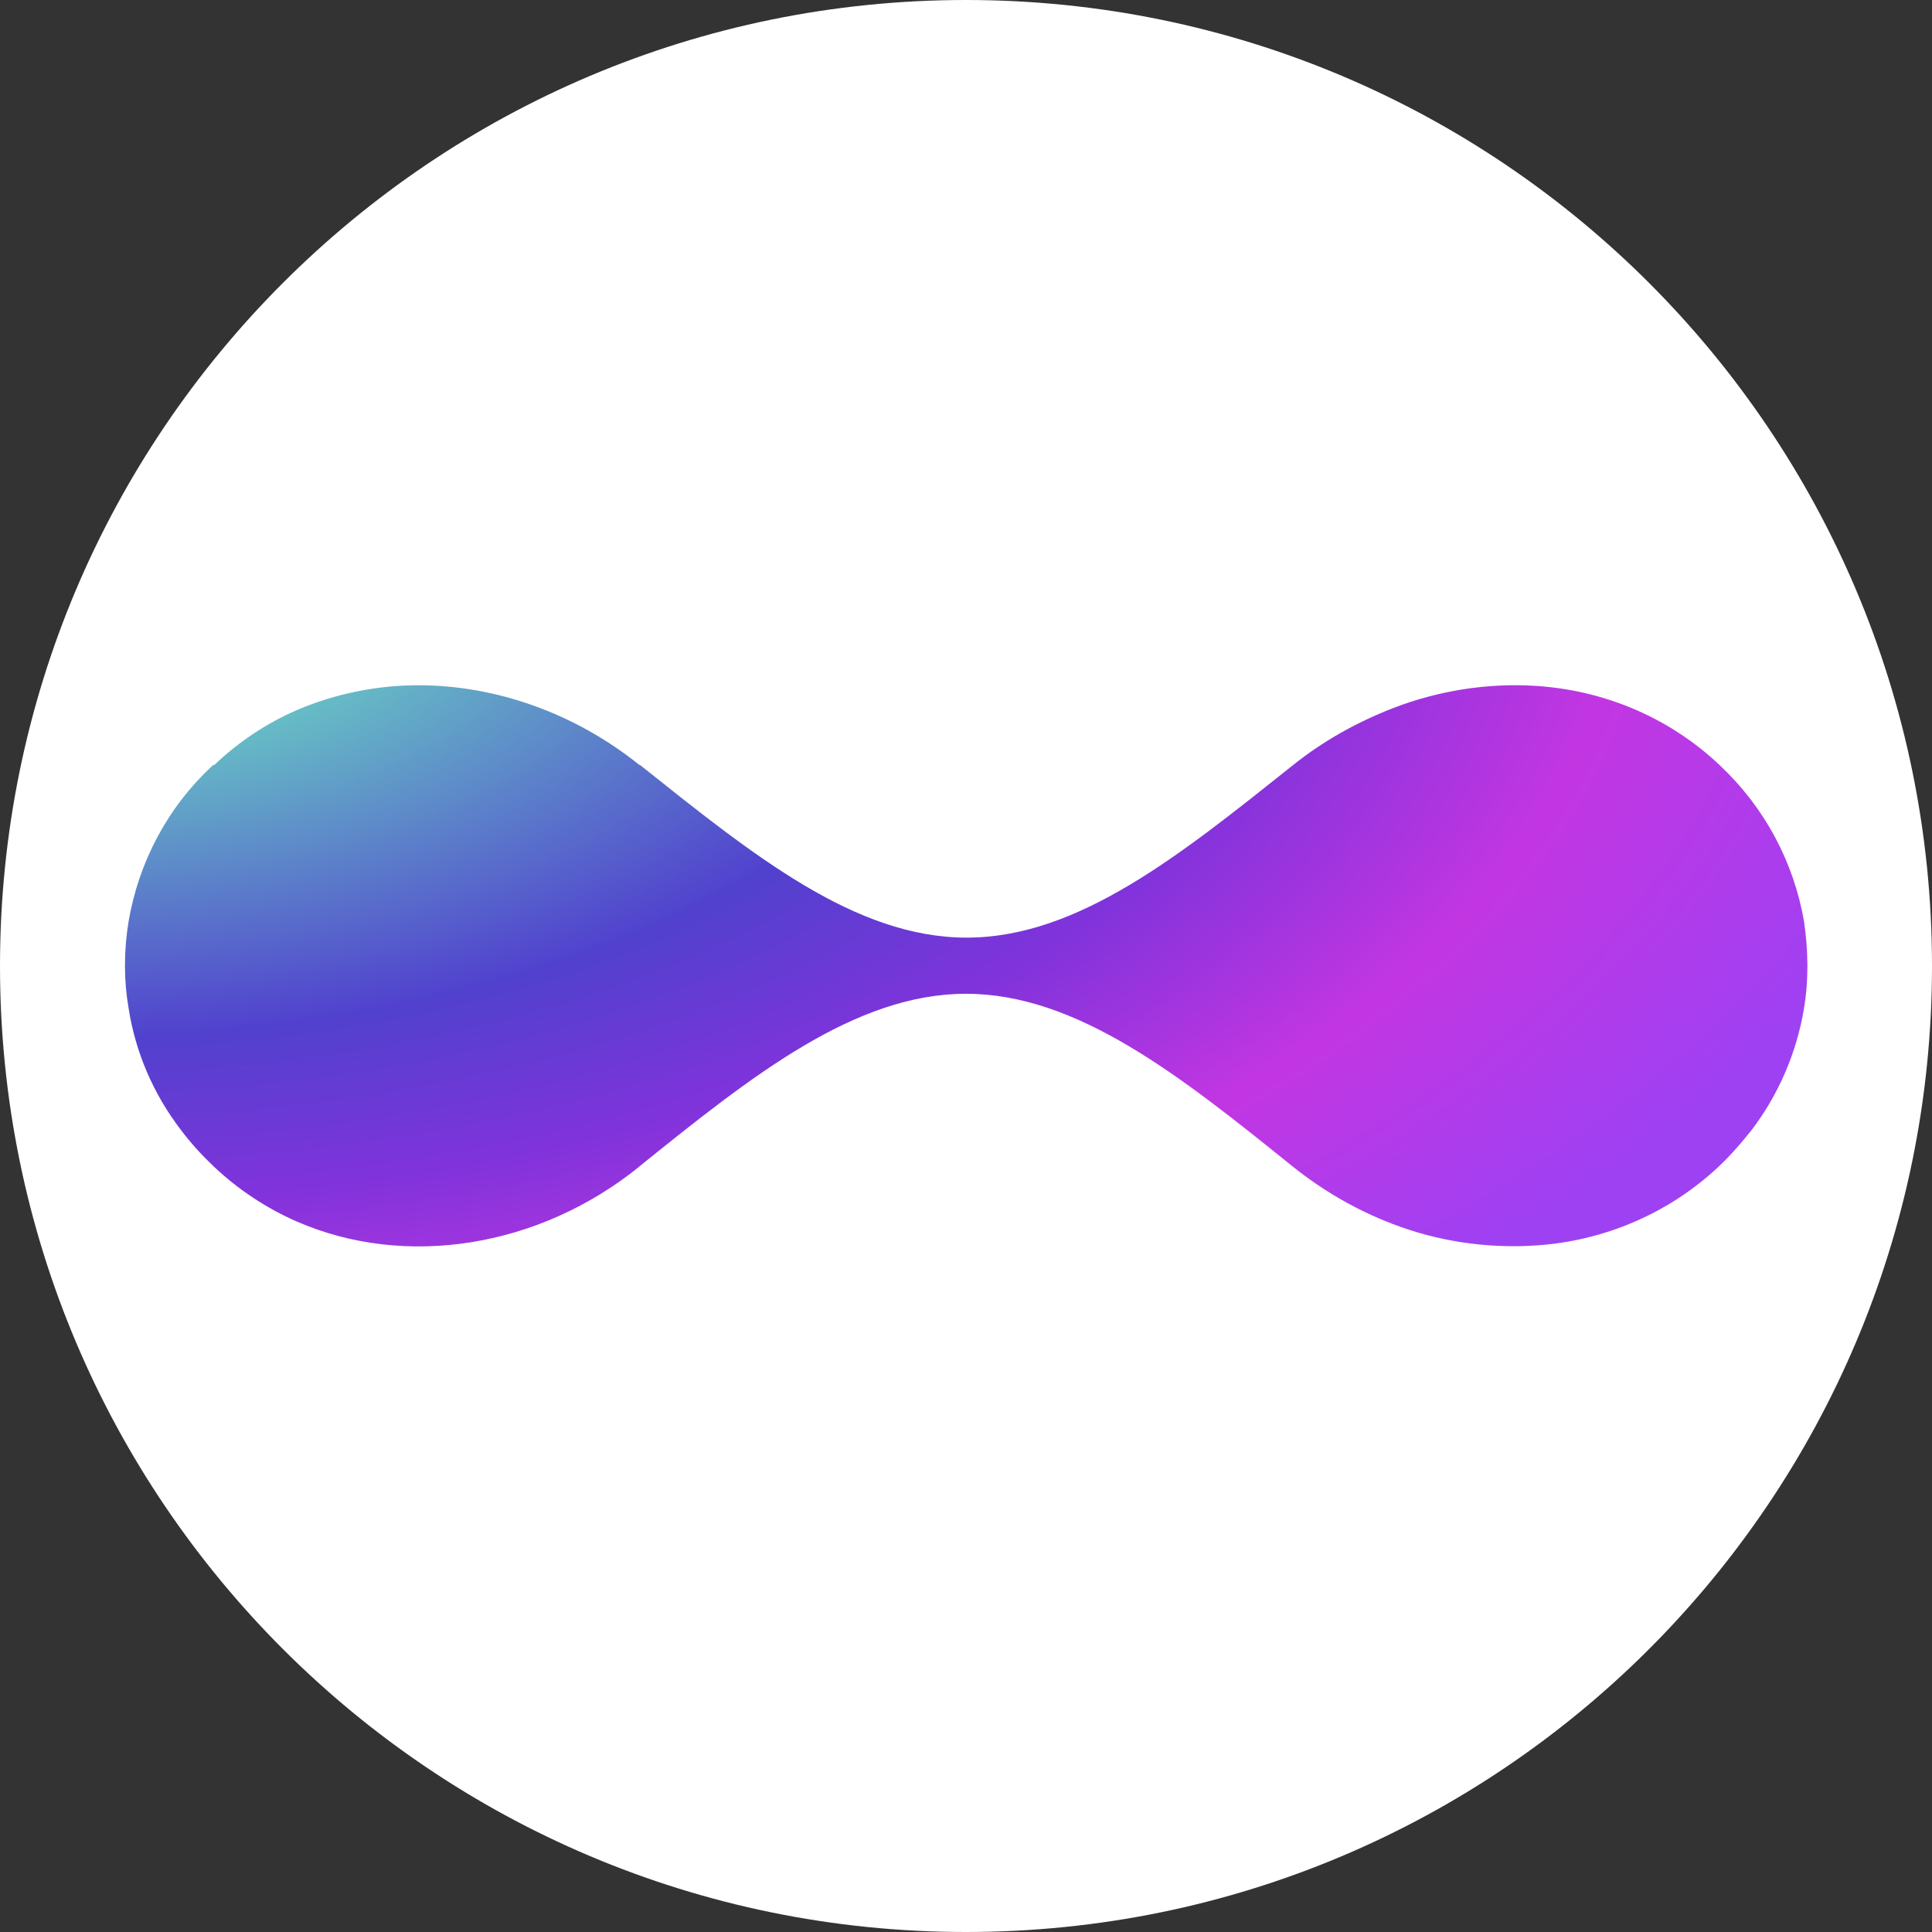 <svg width="32" height="32" viewBox="0 0 32 32" fill="none" xmlns="http://www.w3.org/2000/svg">
  <rect x="0" y="0" width="32" height="32" fill="#333333" stroke="none"/>
  <path d="M16 32C24.837 32 32 24.837 32 16C32 7.163 24.837 0 16 0C7.163 0 0 7.163 0 16C0 24.837 7.163 32 16 32Z" fill="white"/>
  <path d="M3.53 12.67L3.51 12.69C2.78 13.37 2.3 14.27 2.13 15.26C2.09 15.5 2.07 15.74 2.07 15.98V16.01C2.07 16.24 2.09 16.47 2.13 16.7C2.24 17.41 2.53 18.11 3 18.72C3.15 18.92 3.33 19.12 3.52 19.3L3.54 19.32C3.94 19.7 4.41 20.01 4.91 20.23C6.72 21.02 8.93 20.66 10.58 19.33C10.58 19.33 10.58 19.33 10.59 19.32C12.45 17.82 14.16 16.46 16 16.46C17.84 16.46 19.55 17.82 21.41 19.32C21.91 19.72 22.46 20.04 23.06 20.27C23.81 20.56 24.62 20.68 25.42 20.63C26.56 20.56 27.64 20.1 28.47 19.32L28.49 19.3C28.68 19.12 28.85 18.92 29.01 18.72C29.46 18.13 29.76 17.43 29.88 16.7C29.96 16.22 29.95 15.74 29.88 15.26C29.71 14.28 29.23 13.38 28.5 12.69L28.48 12.67C27.62 11.86 26.54 11.43 25.43 11.36C24.63 11.31 23.82 11.44 23.07 11.73C22.48 11.96 21.92 12.27 21.42 12.67C19.55 14.16 17.86 15.53 16.01 15.53C14.16 15.53 12.47 14.16 10.6 12.67H10.59C9.52 11.81 8.21 11.35 6.93 11.35C6.24 11.35 5.55 11.49 4.92 11.76C4.41 11.98 3.95 12.29 3.55 12.67H3.53Z" fill="url(#paint0_radial_1209_3028)"/>
  <defs>
    <radialGradient id="paint0_radial_1209_3028" cx="0" cy="0" r="1" gradientUnits="userSpaceOnUse" gradientTransform="translate(1.18 9.534) scale(31.877 16.304)">
      <stop stop-color="#6CE1C3"/>
      <stop offset="0.1" stop-color="#6CE1C3"/>
      <stop offset="0.47" stop-color="#5141CE"/>
      <stop offset="0.63" stop-color="#8033DB"/>
      <stop offset="0.8" stop-color="#C236E2"/>
      <stop offset="1" stop-color="#9E41F3"/>
    </radialGradient>
  </defs>
</svg>
